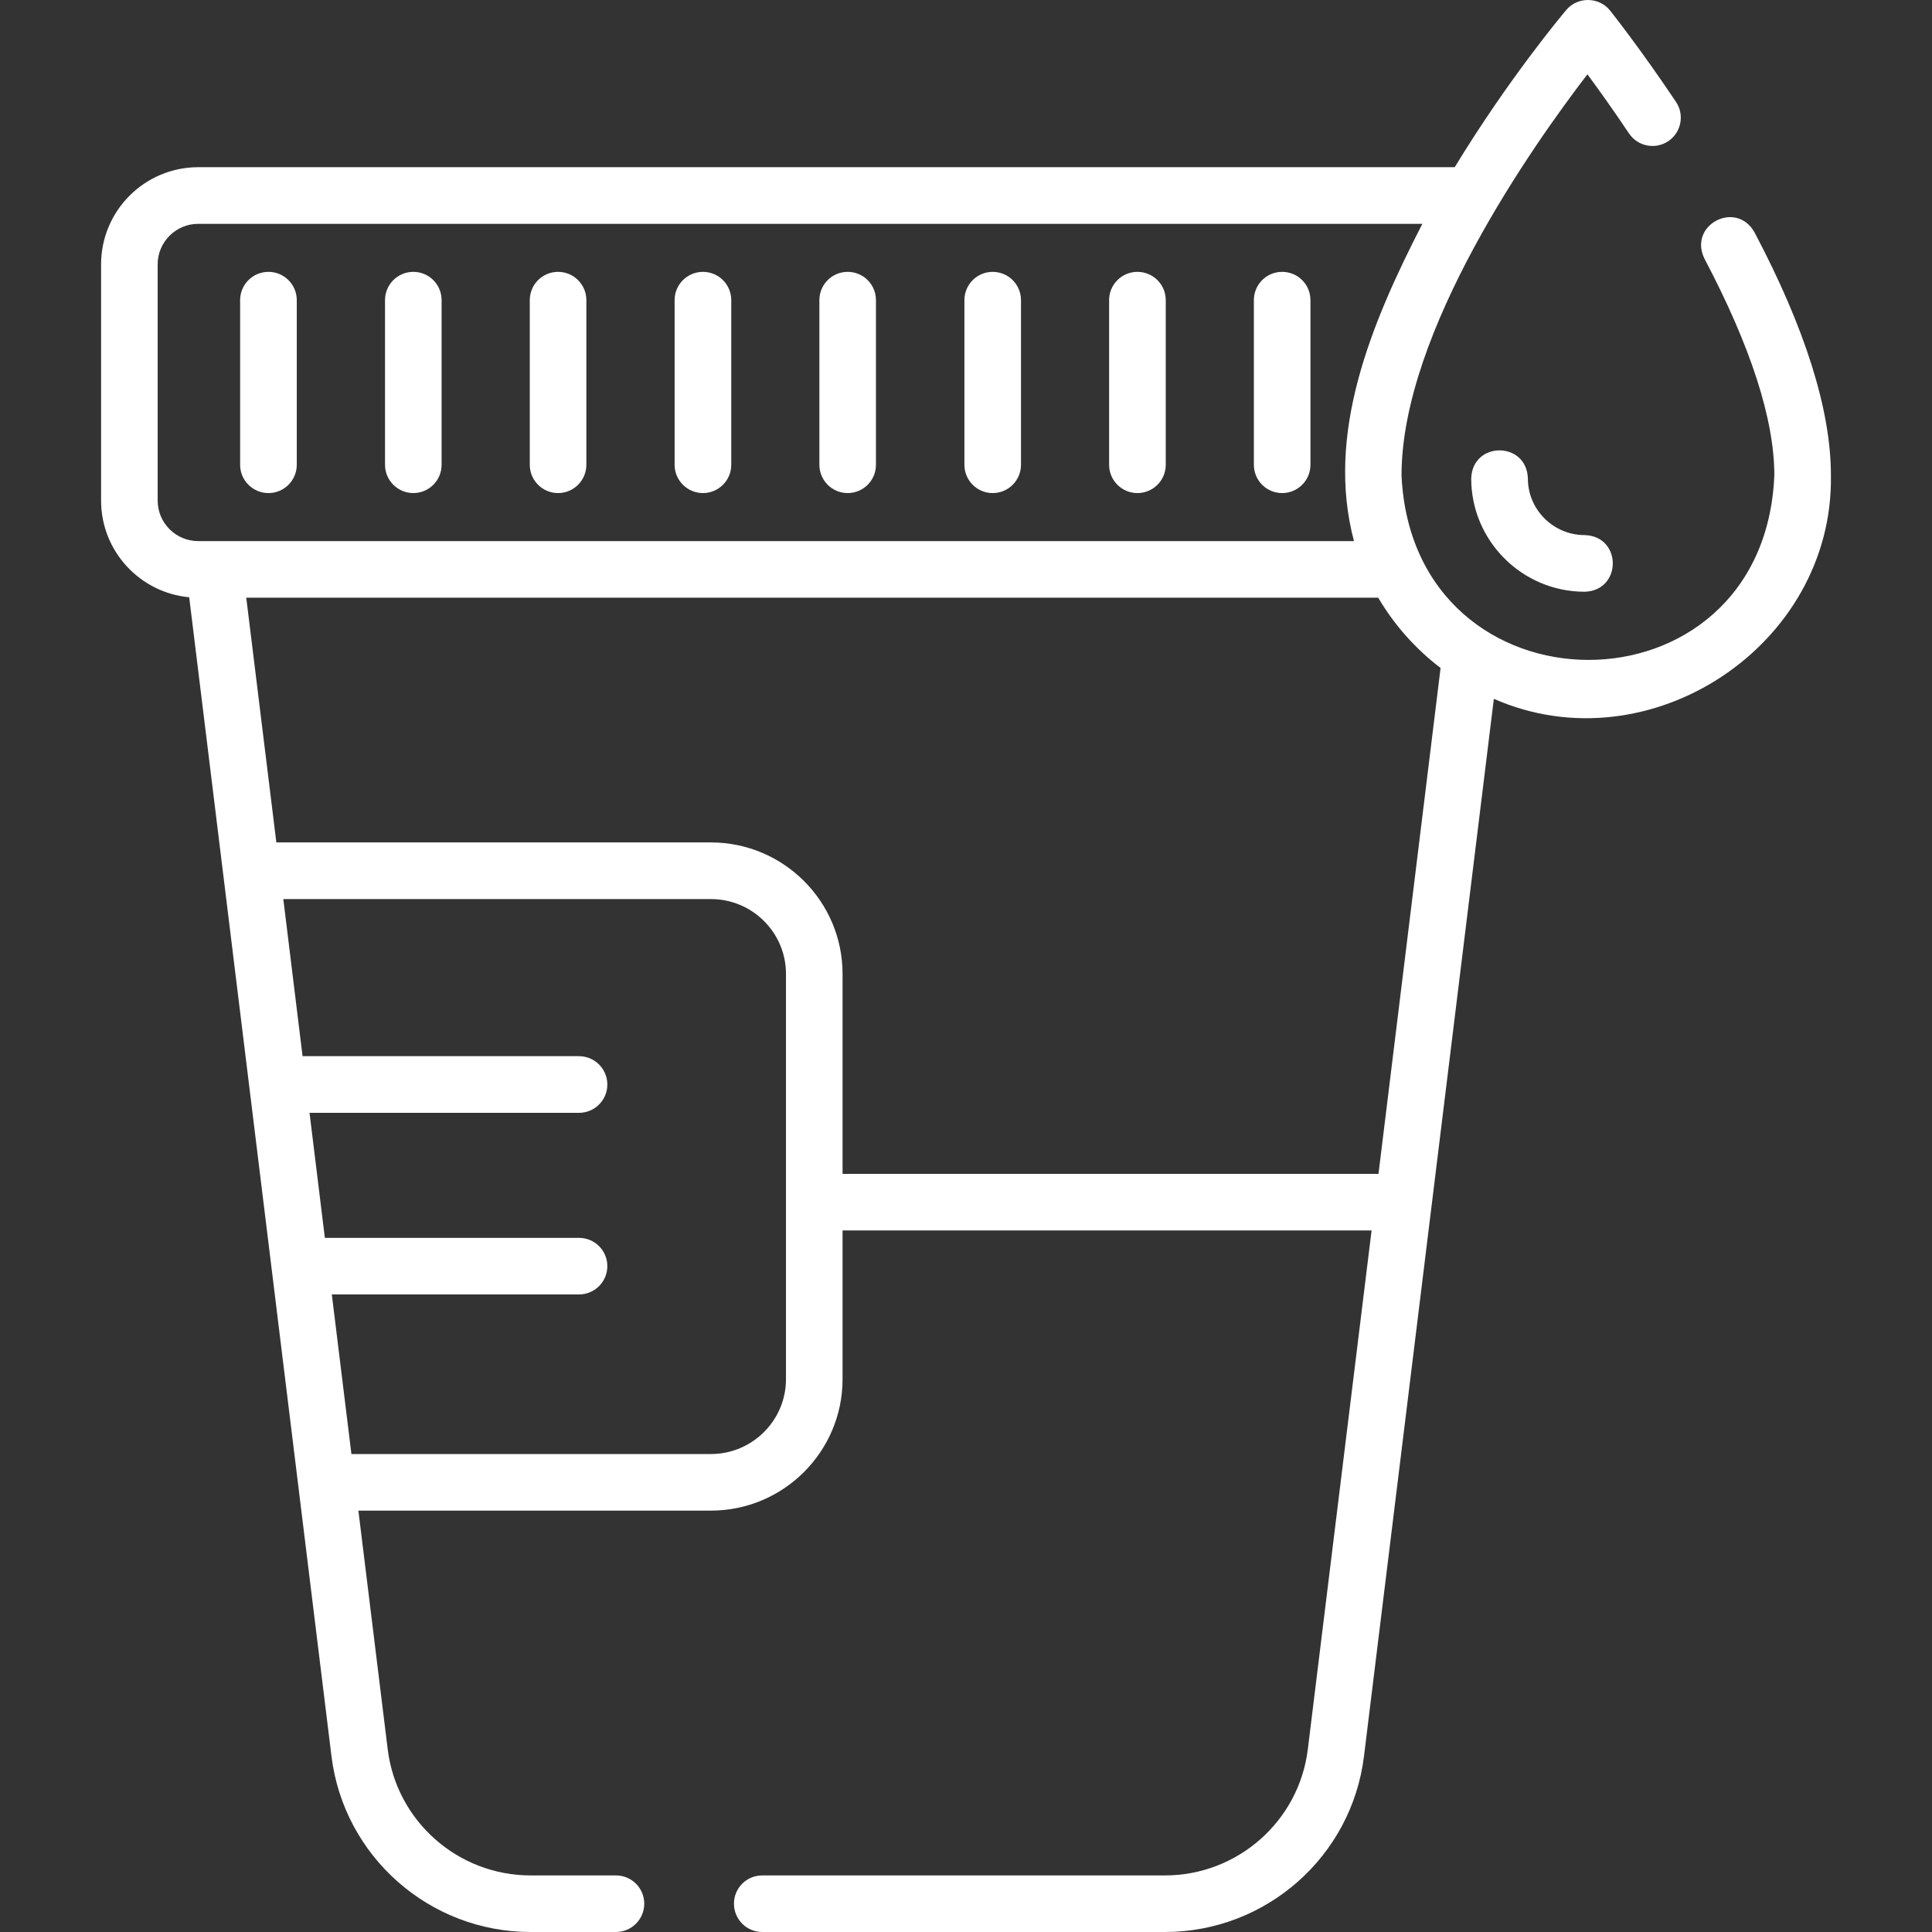 <svg width="28" height="28" viewBox="0 0 28 28" fill="none" xmlns="http://www.w3.org/2000/svg">
<rect x="0" y="0" width="28" height="28" fill="#333333" stroke="none"/>
<g clip-path="url(#clip0_98_4687)">
<path d="M3.891 7.146C4.117 7.146 4.301 6.962 4.301 6.736V4.35C4.301 4.123 4.117 3.94 3.891 3.94C3.664 3.94 3.48 4.123 3.48 4.35V6.736C3.48 6.962 3.664 7.146 3.891 7.146Z" fill="white"/>
<path d="M5.99 7.146C6.217 7.146 6.4 6.962 6.4 6.736V4.35C6.4 4.123 6.217 3.94 5.99 3.94C5.764 3.94 5.58 4.123 5.58 4.35V6.736C5.58 6.962 5.764 7.146 5.99 7.146Z" fill="white"/>
<path d="M8.088 7.146C8.314 7.146 8.498 6.962 8.498 6.736V4.35C8.498 4.123 8.314 3.94 8.088 3.94C7.861 3.94 7.678 4.123 7.678 4.35V6.736C7.678 6.962 7.861 7.146 8.088 7.146Z" fill="white"/>
<path d="M10.188 7.146C10.414 7.146 10.598 6.962 10.598 6.736V4.35C10.598 4.123 10.414 3.94 10.188 3.94C9.961 3.94 9.777 4.123 9.777 4.35V6.736C9.777 6.962 9.961 7.146 10.188 7.146Z" fill="white"/>
<path d="M12.285 7.146C12.512 7.146 12.695 6.962 12.695 6.736V4.35C12.695 4.123 12.512 3.94 12.285 3.94C12.059 3.94 11.875 4.123 11.875 4.35V6.736C11.875 6.962 12.059 7.146 12.285 7.146Z" fill="white"/>
<path d="M14.387 7.146C14.613 7.146 14.797 6.962 14.797 6.736V4.35C14.797 4.123 14.613 3.94 14.387 3.94C14.16 3.94 13.977 4.123 13.977 4.35V6.736C13.977 6.962 14.16 7.146 14.387 7.146Z" fill="white"/>
<path d="M16.484 7.146C16.711 7.146 16.895 6.962 16.895 6.736V4.35C16.895 4.123 16.711 3.94 16.484 3.94C16.258 3.94 16.074 4.123 16.074 4.35V6.736C16.074 6.962 16.258 7.146 16.484 7.146Z" fill="white"/>
<path d="M18.582 7.146C18.809 7.146 18.992 6.962 18.992 6.736V4.35C18.992 4.123 18.809 3.94 18.582 3.94C18.355 3.94 18.172 4.123 18.172 4.35V6.736C18.172 6.962 18.355 7.146 18.582 7.146Z" fill="white"/>
<path d="M25.427 3.366C25.159 2.894 24.464 3.261 24.702 3.748C25.374 5.023 25.715 6.079 25.715 6.888C25.568 10.463 20.474 10.449 20.312 6.888C20.312 4.798 22.229 2.089 23.006 1.077C23.167 1.295 23.377 1.588 23.609 1.934C23.735 2.122 23.99 2.172 24.178 2.046C24.366 1.919 24.416 1.665 24.29 1.477C23.763 0.691 23.351 0.174 23.334 0.152C23.175 -0.047 22.864 -0.051 22.7 0.144C22.636 0.22 21.857 1.151 21.083 2.423H2.873C2.096 2.423 1.465 3.055 1.465 3.831V7.255C1.465 7.987 2.027 8.59 2.742 8.656L4.804 25.452C4.983 26.905 6.223 28 7.69 28H8.927C9.153 28 9.337 27.816 9.337 27.59C9.337 27.363 9.153 27.18 8.927 27.18H7.69C6.637 27.18 5.747 26.394 5.619 25.352L5.194 21.893H10.303C11.355 21.893 12.211 21.038 12.211 19.988V17.833H19.878L18.954 25.352C18.826 26.394 17.936 27.18 16.883 27.18H11.047C10.82 27.18 10.637 27.363 10.637 27.59C10.637 27.816 10.82 28 11.047 28H16.883C18.35 28 19.59 26.905 19.768 25.452L21.65 10.128C23.904 11.119 26.576 9.358 26.535 6.888C26.535 5.944 26.163 4.759 25.427 3.366ZM2.285 7.255V3.831C2.285 3.507 2.549 3.244 2.873 3.244H20.614C19.86 4.708 19.21 6.295 19.623 7.842H2.873C2.549 7.842 2.285 7.579 2.285 7.255ZM11.391 19.988C11.391 20.586 10.903 21.073 10.303 21.073H5.093L4.809 18.76H8.391C8.618 18.76 8.802 18.576 8.802 18.35C8.802 18.123 8.618 17.94 8.391 17.94H4.708L4.486 16.128H8.391C8.618 16.128 8.802 15.944 8.802 15.718C8.802 15.491 8.618 15.307 8.391 15.307H4.385L4.106 13.03H10.303C10.903 13.03 11.391 13.516 11.391 14.114V19.988ZM19.978 17.013H12.211V14.114C12.211 13.064 11.355 12.209 10.303 12.209H4.005L3.569 8.662H19.974C20.207 9.058 20.515 9.404 20.878 9.681L19.978 17.013Z" fill="white"/>
<path d="M22.143 6.934C22.126 6.392 21.339 6.391 21.322 6.934C21.322 7.839 22.06 8.576 22.967 8.576C23.509 8.559 23.51 7.772 22.967 7.755C22.513 7.755 22.143 7.387 22.143 6.934Z" fill="white"/>
</g>
<defs>
<clipPath id="clip0_98_4687">
<rect width="28" height="28" fill="white"/>
</clipPath>
</defs>
</svg>
